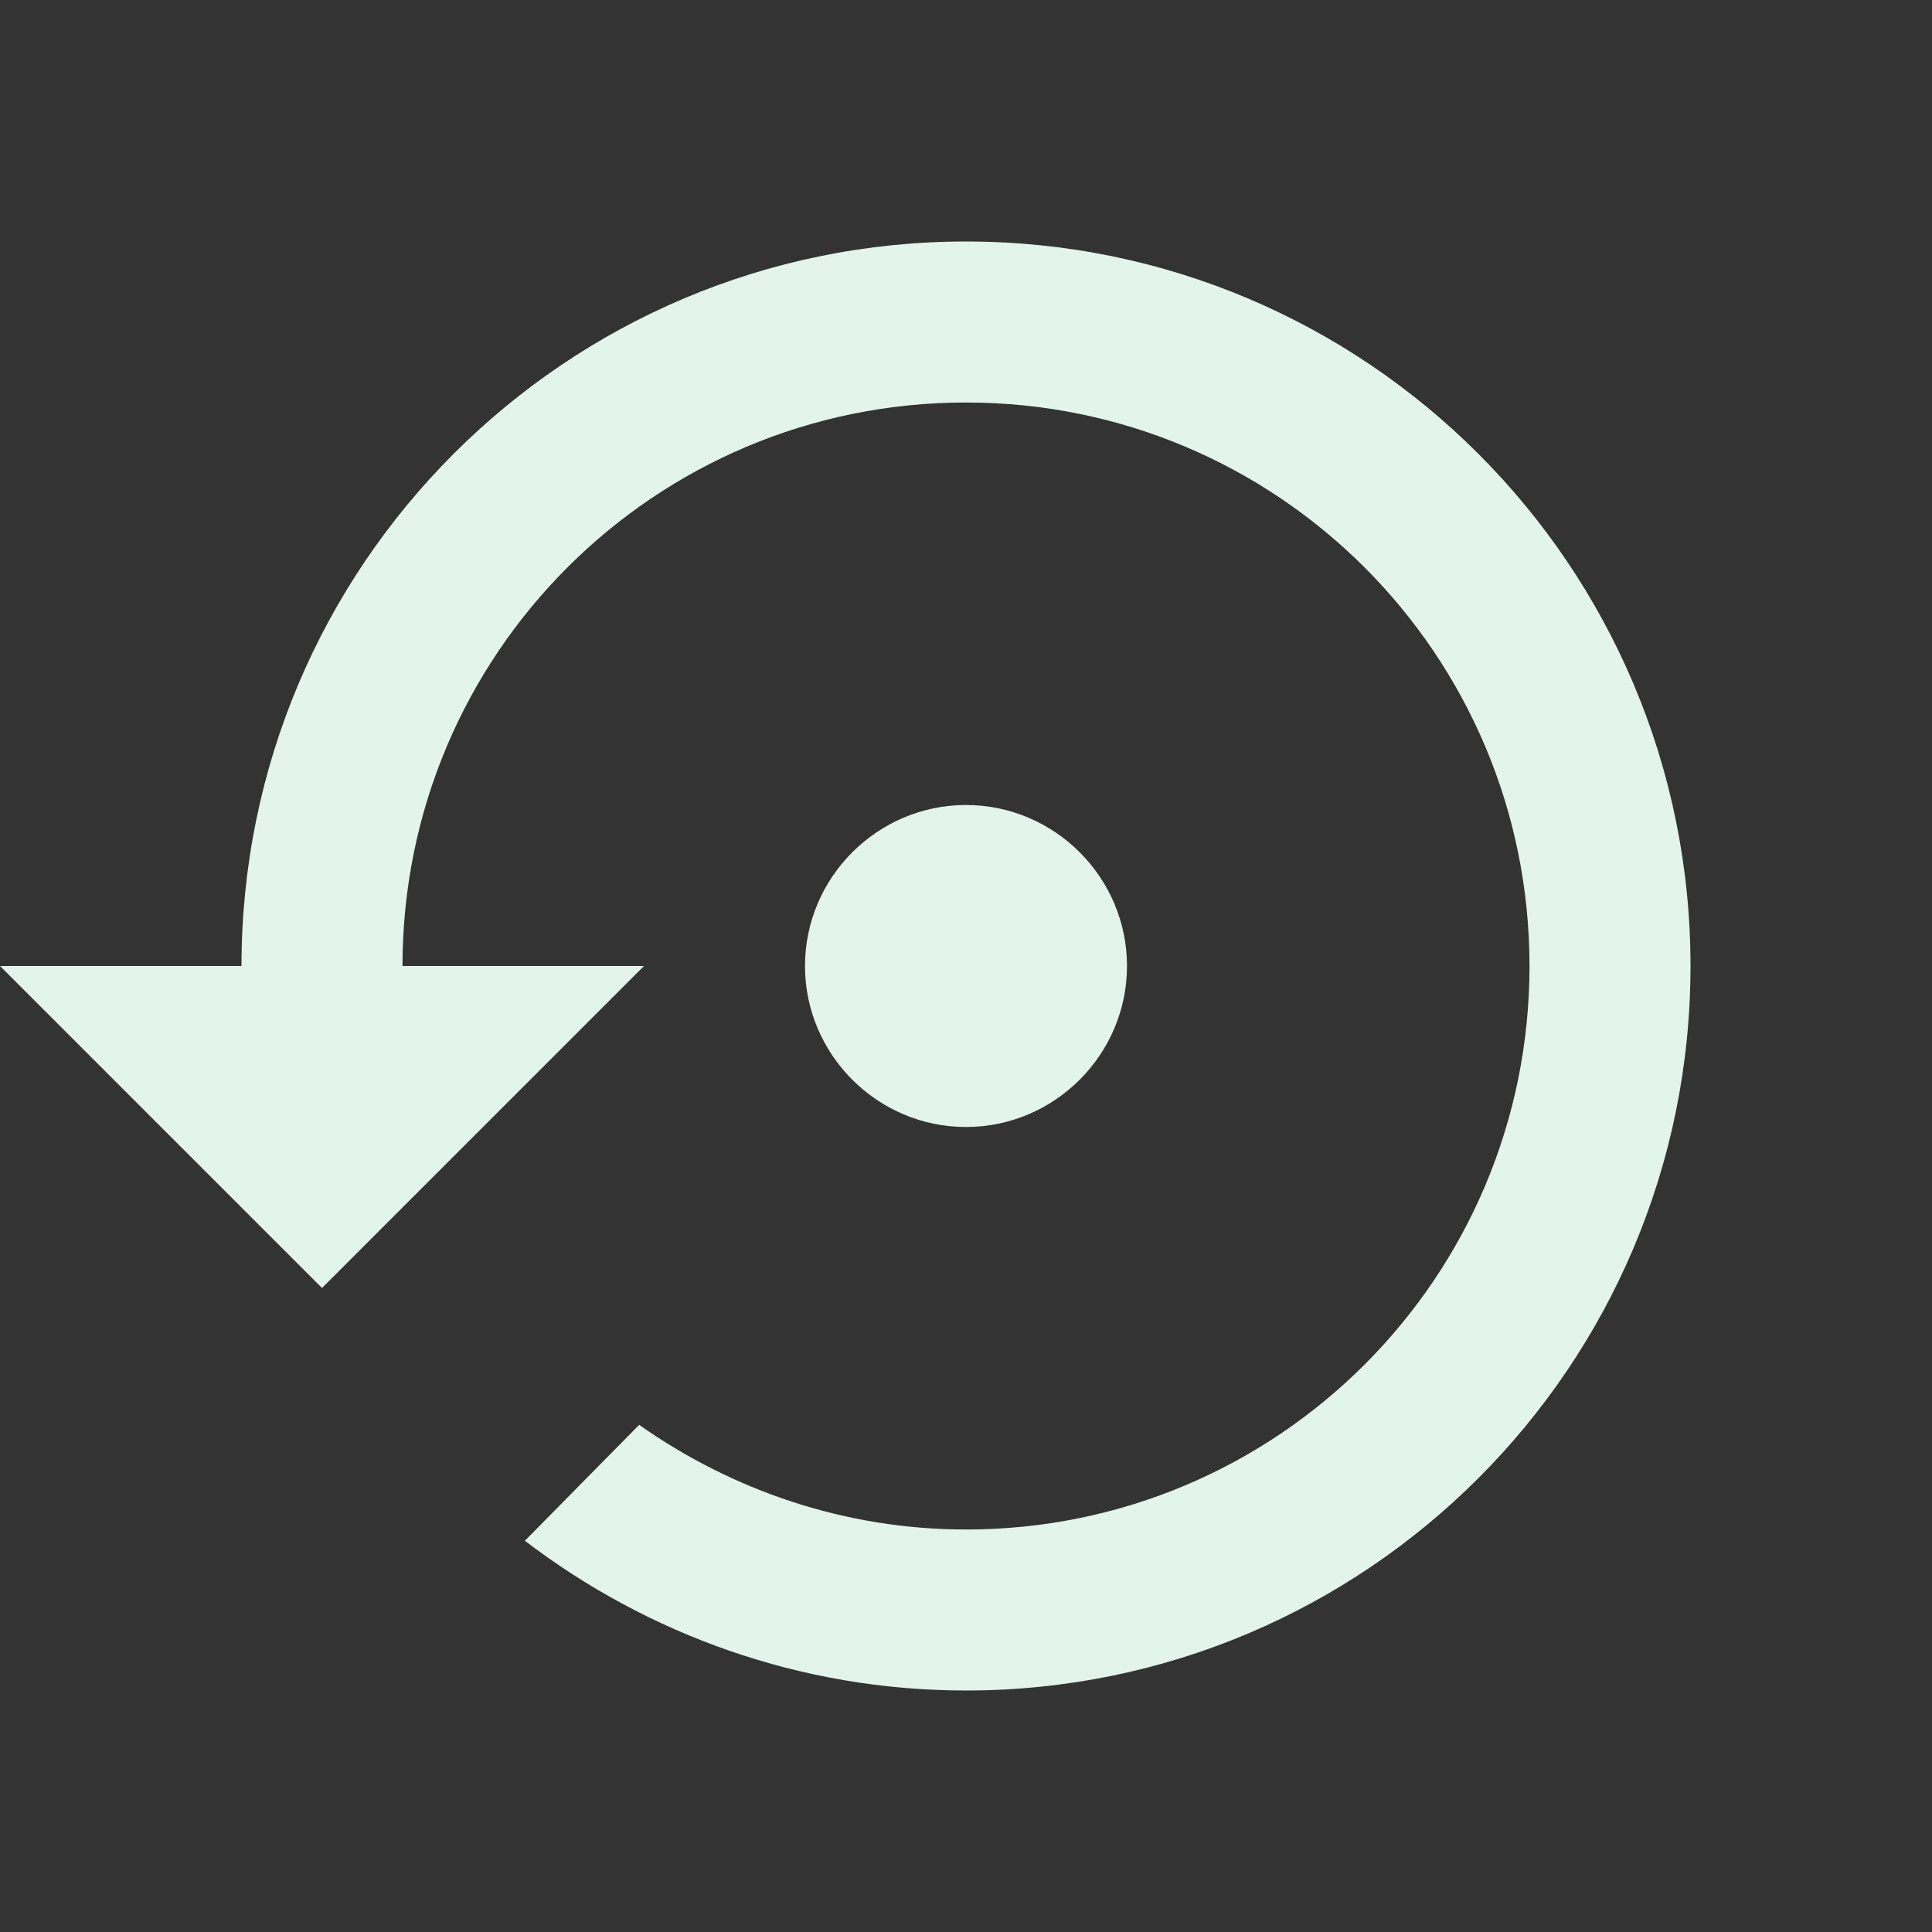 <?xml version="1.0" encoding="utf-8"?>
<!DOCTYPE svg PUBLIC "-//W3C//DTD SVG 1.1//EN" "http://www.w3.org/Graphics/SVG/1.1/DTD/svg11.dtd">
<svg xmlns="http://www.w3.org/2000/svg" xmlns:xlink="http://www.w3.org/1999/xlink" version="1.1" baseProfile="full" width="24" height="24" viewBox="0 0 24.00 24.00" enable-background="new 0 0 24.00 24.00" xml:space="preserve">
	<rect x="0" y="0" width="24.00" height="24.00" fill="#333333" stroke="none"/>
	<path fill="#E2F4EB" fill-opacity="1" stroke-linejoin="round" d="M 12,3C 7.03,3 3,7.03 3,12L 0,12L 4,16L 8,12L 5,12C 5,8.13 8.13,5 12,5C 15.87,5 19,8.13 19,12C 19,15.87 15.87,19 12,19C 10.49,19 9.09,18.51 7.94,17.7L 6.52,19.14C 8.04,20.3 9.94,21 12,21C 16.97,21 21,16.97 21,12C 21,7.03 16.97,3 12,3 Z M 14,12C 14,10.9 13.1,10 12,10C 10.9,10 10,10.9 10,12C 10,13.1 10.9,14 12,14C 13.1,14 14,13.1 14,12 Z "/>
</svg>
